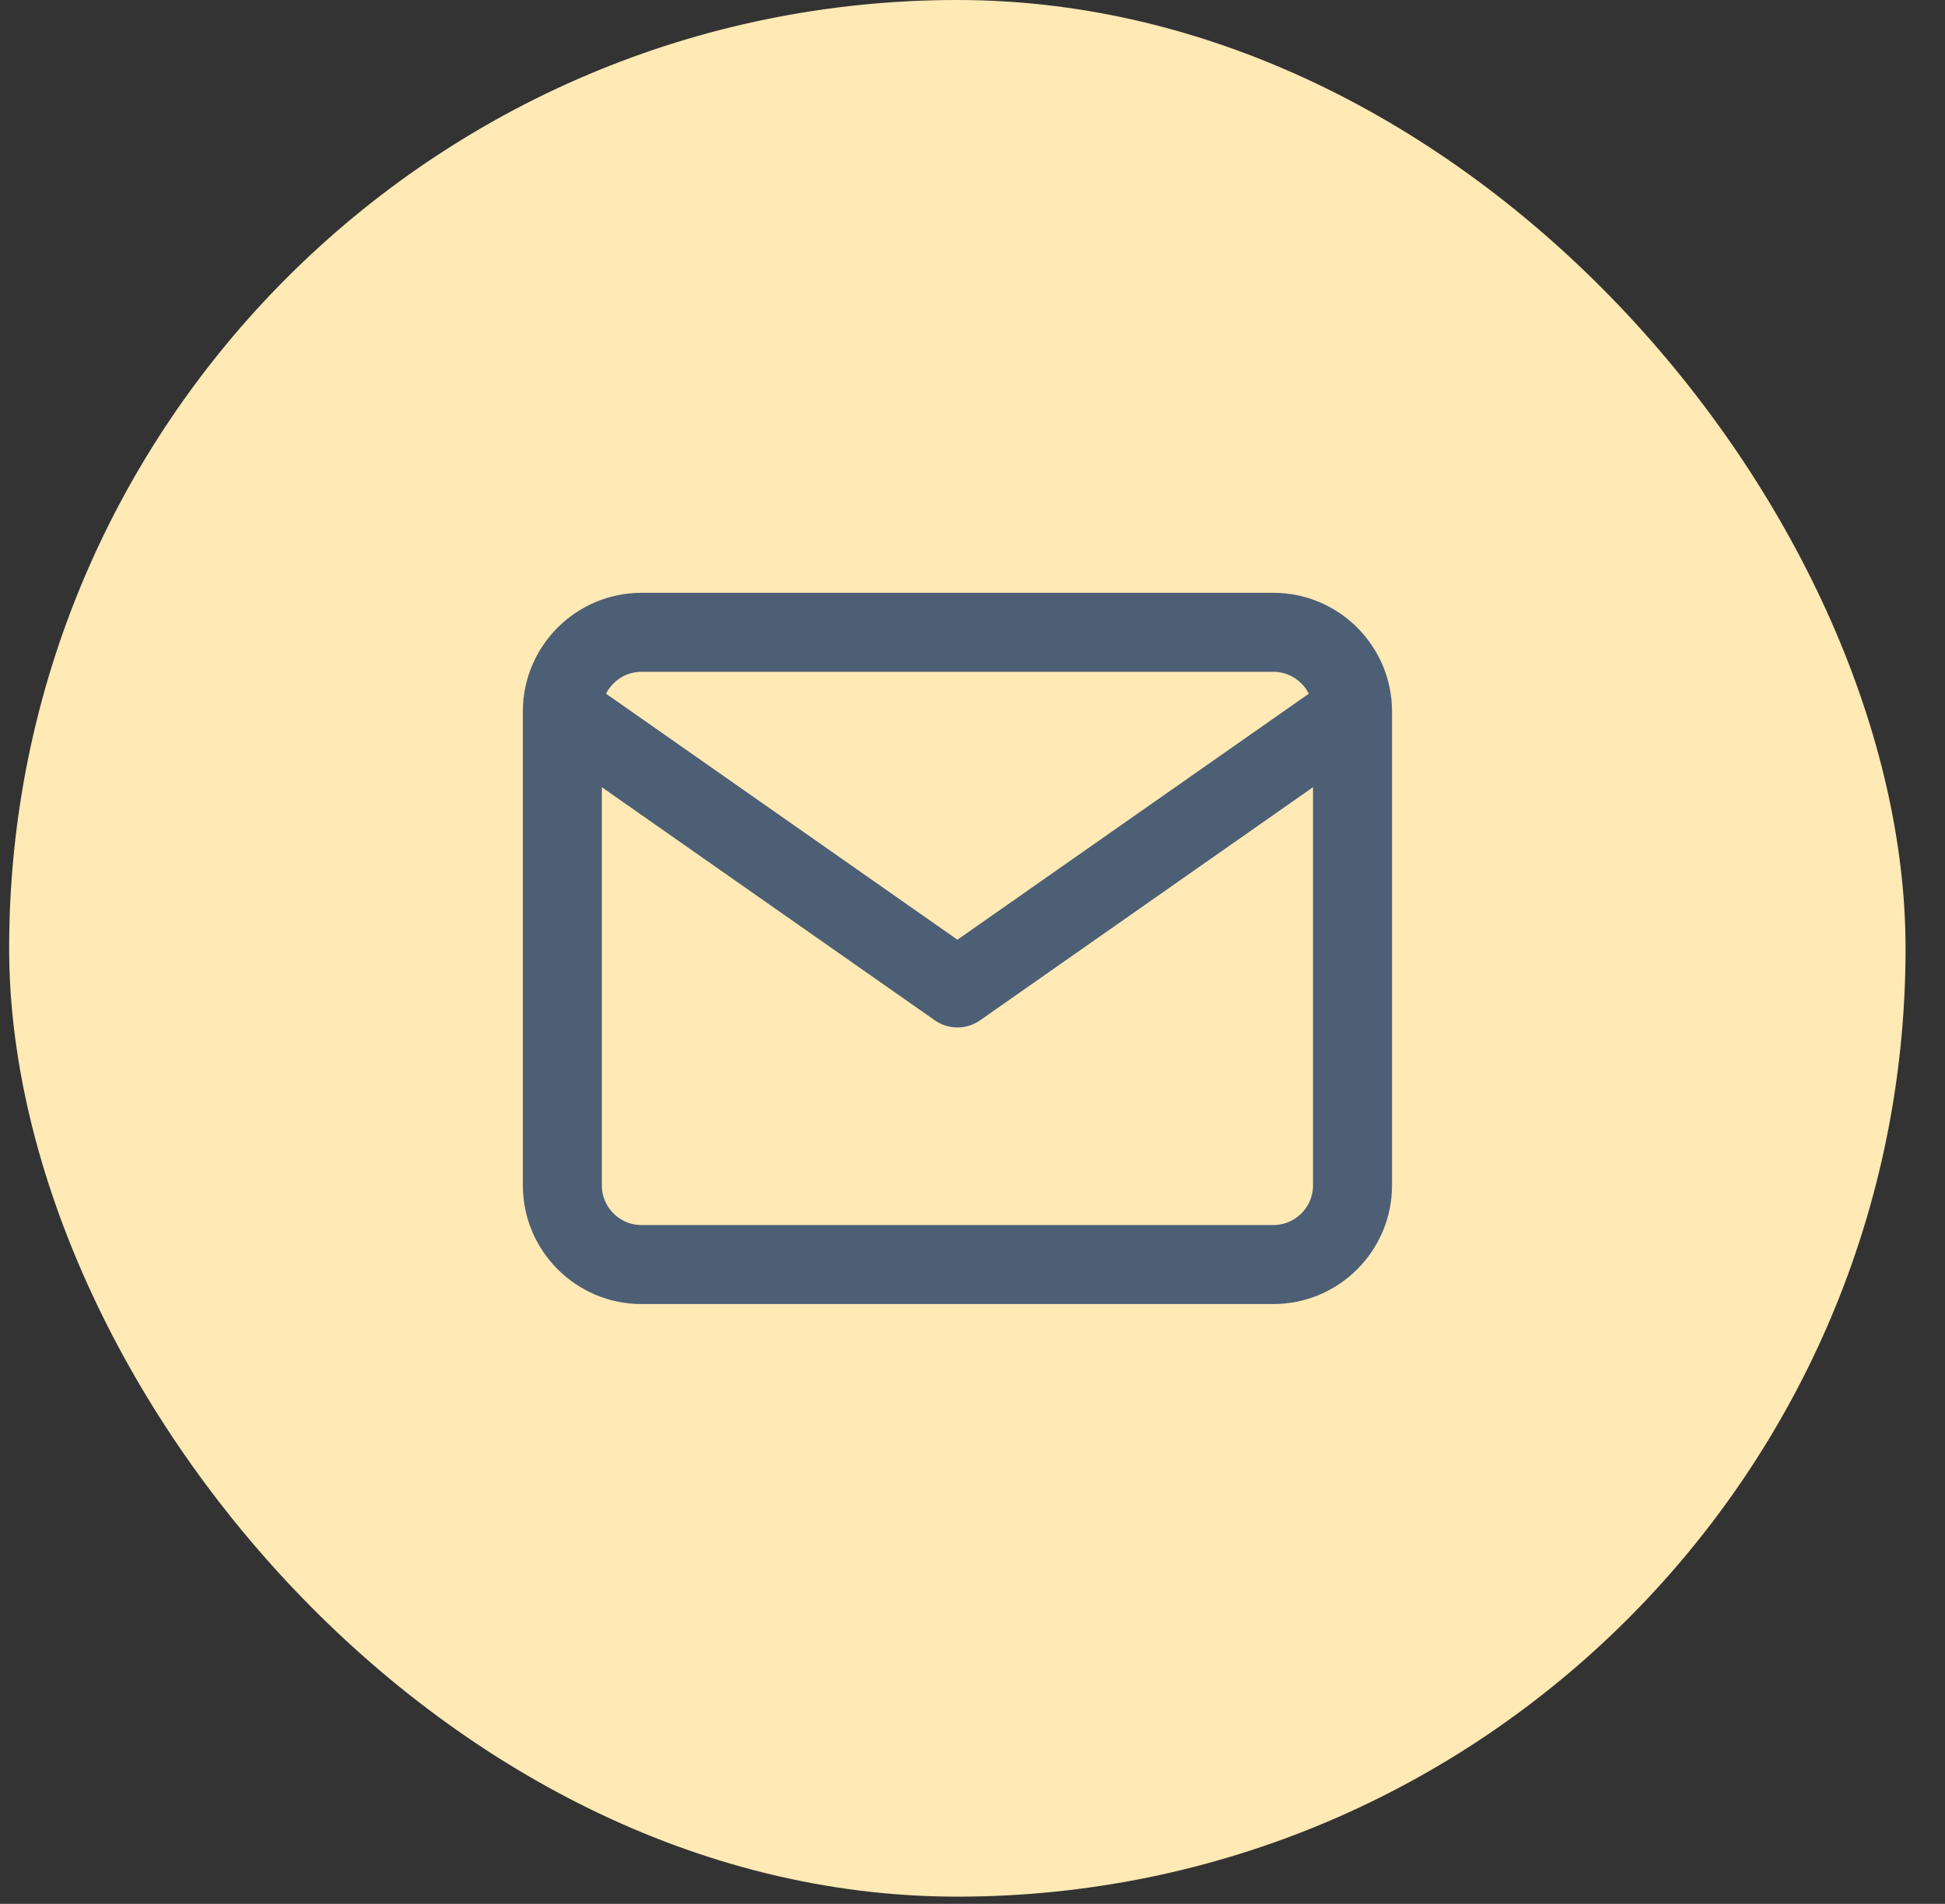 <svg width="47" height="46" viewBox="0 0 47 46" fill="none" xmlns="http://www.w3.org/2000/svg">
<rect x="0" y="0" width="47" height="46" fill="#333333" stroke="none"/>
<rect x="0.221" width="45.826" height="45.826" rx="22.913" fill="#FFE9B5"/>
<path d="M32.683 17.187C32.683 16.137 31.824 15.278 30.774 15.278H15.498C14.448 15.278 13.589 16.137 13.589 17.187M32.683 17.187V28.644C32.683 29.694 31.824 30.553 30.774 30.553H15.498C14.448 30.553 13.589 29.694 13.589 28.644V17.187M32.683 17.187L23.136 23.87L13.589 17.187" stroke="#4D5F75" stroke-width="1.909" stroke-linecap="round" stroke-linejoin="round"/>
</svg>
